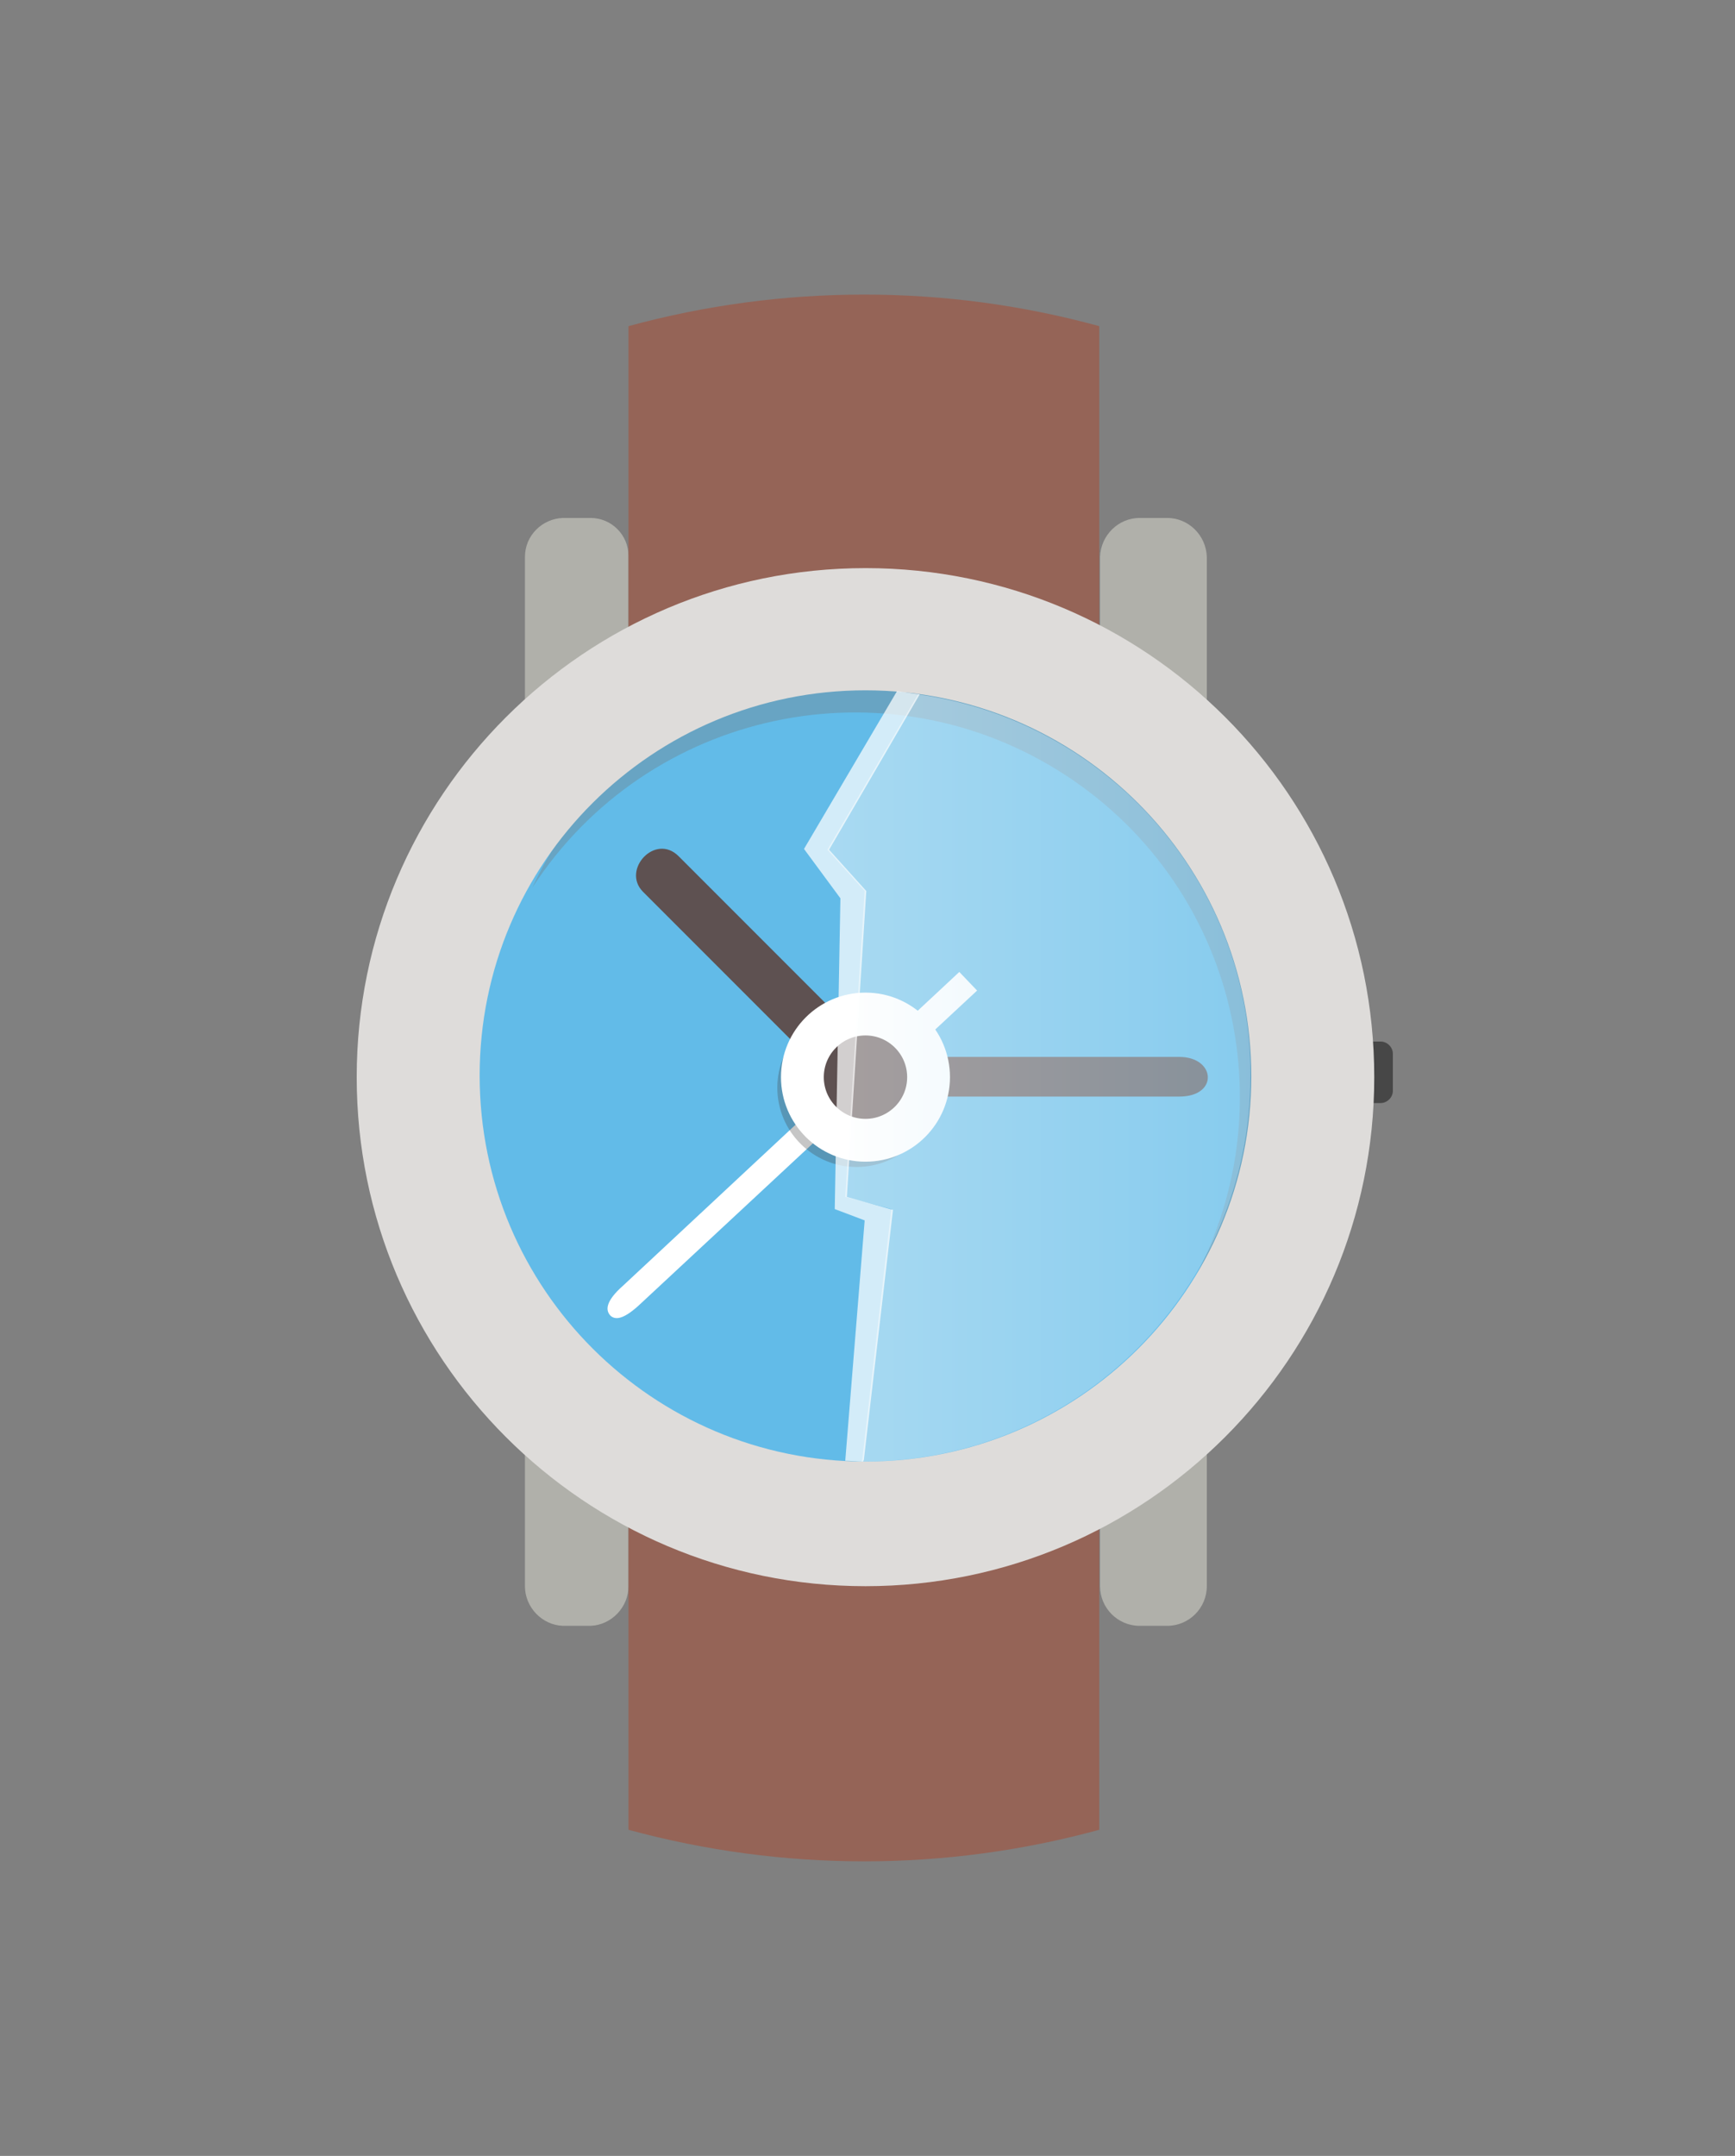 <svg id="Layer_1" xmlns="http://www.w3.org/2000/svg" viewBox="0 0 214.5 266.4"><rect x="0" y="0" width="214.5" height="266.4" fill="#808080" stroke="none"/><style>.st0{fill:#B0B0AA;} .st1{fill:#474747;} .st2{fill:#956457;} .st3{fill:#62BBE8;} .st4{opacity:0.3;fill:#76706C;enable-background:new ;} .st5{fill:#DEDCDA;} .st6{fill:#5E5151;} .st7{fill:#FFFFFF;} .st8{opacity:0.3;fill:#404040;enable-background:new ;} .st9{fill:#5E5151;stroke:#FFFFFF;stroke-width:5.293;stroke-miterlimit:10;} .st10{opacity:0.45;fill:url(#SVGID_1_);enable-background:new ;} .st11{opacity:0.72;fill:#FFFFFF;enable-background:new ;} .st12{fill:none;}</style><title>gaming--watch</title><path class="st0" d="M77.7 87.4c.1 2.7-2 4.9-4.7 5h-3.4c-2.7-.1-4.8-2.3-4.7-5V68.8c0-2.6 2.1-4.7 4.7-4.8H73c2.6 0 4.7 2.1 4.7 4.7v18.7zm71.5 0c0 2.7-2.2 5-4.9 5h-3.4c-2.7 0-4.9-2.3-4.9-5V68.8c.1-2.7 2.3-4.8 4.9-4.8h3.4c2.6 0 4.8 2.1 4.9 4.8v18.6zm0 108.6c0 2.7-2.2 4.9-4.9 4.9h-3.4c-2.7 0-4.9-2.2-4.9-4.9v-18.7c.1-2.7 2.3-4.8 4.9-4.8h3.4c2.7 0 4.8 2.1 4.9 4.8V196zm-71.5 0c0 2.6-2.1 4.8-4.7 4.9h-3.4c-2.6-.1-4.7-2.3-4.7-4.9v-18.7c0-2.6 2.1-4.7 4.7-4.8H73c2.6 0 4.7 2.1 4.7 4.7V196z"/><path class="st1" d="M172.2 134.8c0 .8-.7 1.5-1.5 1.5h-6.9c-.8 0-1.5-.7-1.5-1.5v-4.6c0-.8.7-1.5 1.5-1.5h6.9c.8 0 1.5.7 1.5 1.5v4.6z"/><path class="st2" d="M77.7 40.3v185.8c19.1 5.2 39.2 5.2 58.2 0V40.3c-19-5.2-39.1-5.2-58.2 0z"/><circle class="st3" cx="107" cy="133.1" r="48"/><path class="st4" d="M109.6 81.8c-18.8 0-35.9 10.9-43.8 27.9 14.3-22 43.7-28.3 65.8-14s28.3 43.7 14 65.8c-1 1.6-2.1 3.1-3.3 4.5 19.7-18 21.1-48.6 3.1-68.4-9.2-10-22.2-15.8-35.8-15.8z"/><path class="st5" d="M107 70.2c-34.7 0-62.9 28.2-62.9 62.9S72.3 196 107 196s62.9-28.2 62.9-62.9c0-34.8-28.2-62.9-62.9-62.9zm0 110.4c-26.3 0-47.7-21.3-47.7-47.7S80.7 85.3 107 85.3s47.7 21.3 47.7 47.7c0 26.3-21.4 47.6-47.7 47.6z"/><path class="st6" d="M104.6 135.3l-25.1-25.1c-2.7-2.7 1.5-7.3 4.4-4.4l25.1 25.1-4.4 4.4z"/><path class="st6" d="M104.6 130.6h41.2c4.5 0 4.9 4.9 0 4.9h-41.2v-4.9z"/><path class="st7" d="M120.8 122.4L79.3 161c-2.2 2.1-3.2 2.1-3.8 1.6-.6-.6-.8-1.7 1.6-3.8l41.5-38.7 2.2 2.3z"/><circle class="st8" cx="105.9" cy="134.4" r="9.8"/><circle class="st9" cx="107" cy="133.1" r="7.8"/><linearGradient id="SVGID_1_" gradientUnits="userSpaceOnUse" x1="102.29" y1="705.23" x2="154.656" y2="705.23" gradientTransform="translate(0 -572.01)"><stop offset="0" stop-color="#FFF"/><stop offset="1" stop-color="#B3DFF6"/></linearGradient><path class="st10" d="M113.5 85.8L102.3 105l4.6 5.1-2.4 37.8 5.7 1.5-3.6 31-.1.2h.4c26.3 0 47.7-21.3 47.7-47.7.1-23.7-17.5-43.8-41.1-47.1z"/><path class="st11" d="M110.9 85.4l-11.5 19.5 4.5 6.1-.7 38.4 3.7 1.4-2.4 29.7c.7 0 1.5.1 2.2.1l.1-.2 3.6-30.9-5.7-1.6 2.4-37.8-4.6-5.1 11.2-19.2c-1-.1-1.9-.3-2.8-.4z"/><path class="st12" d="M0 36.4h214.5V230H0z"/></svg>